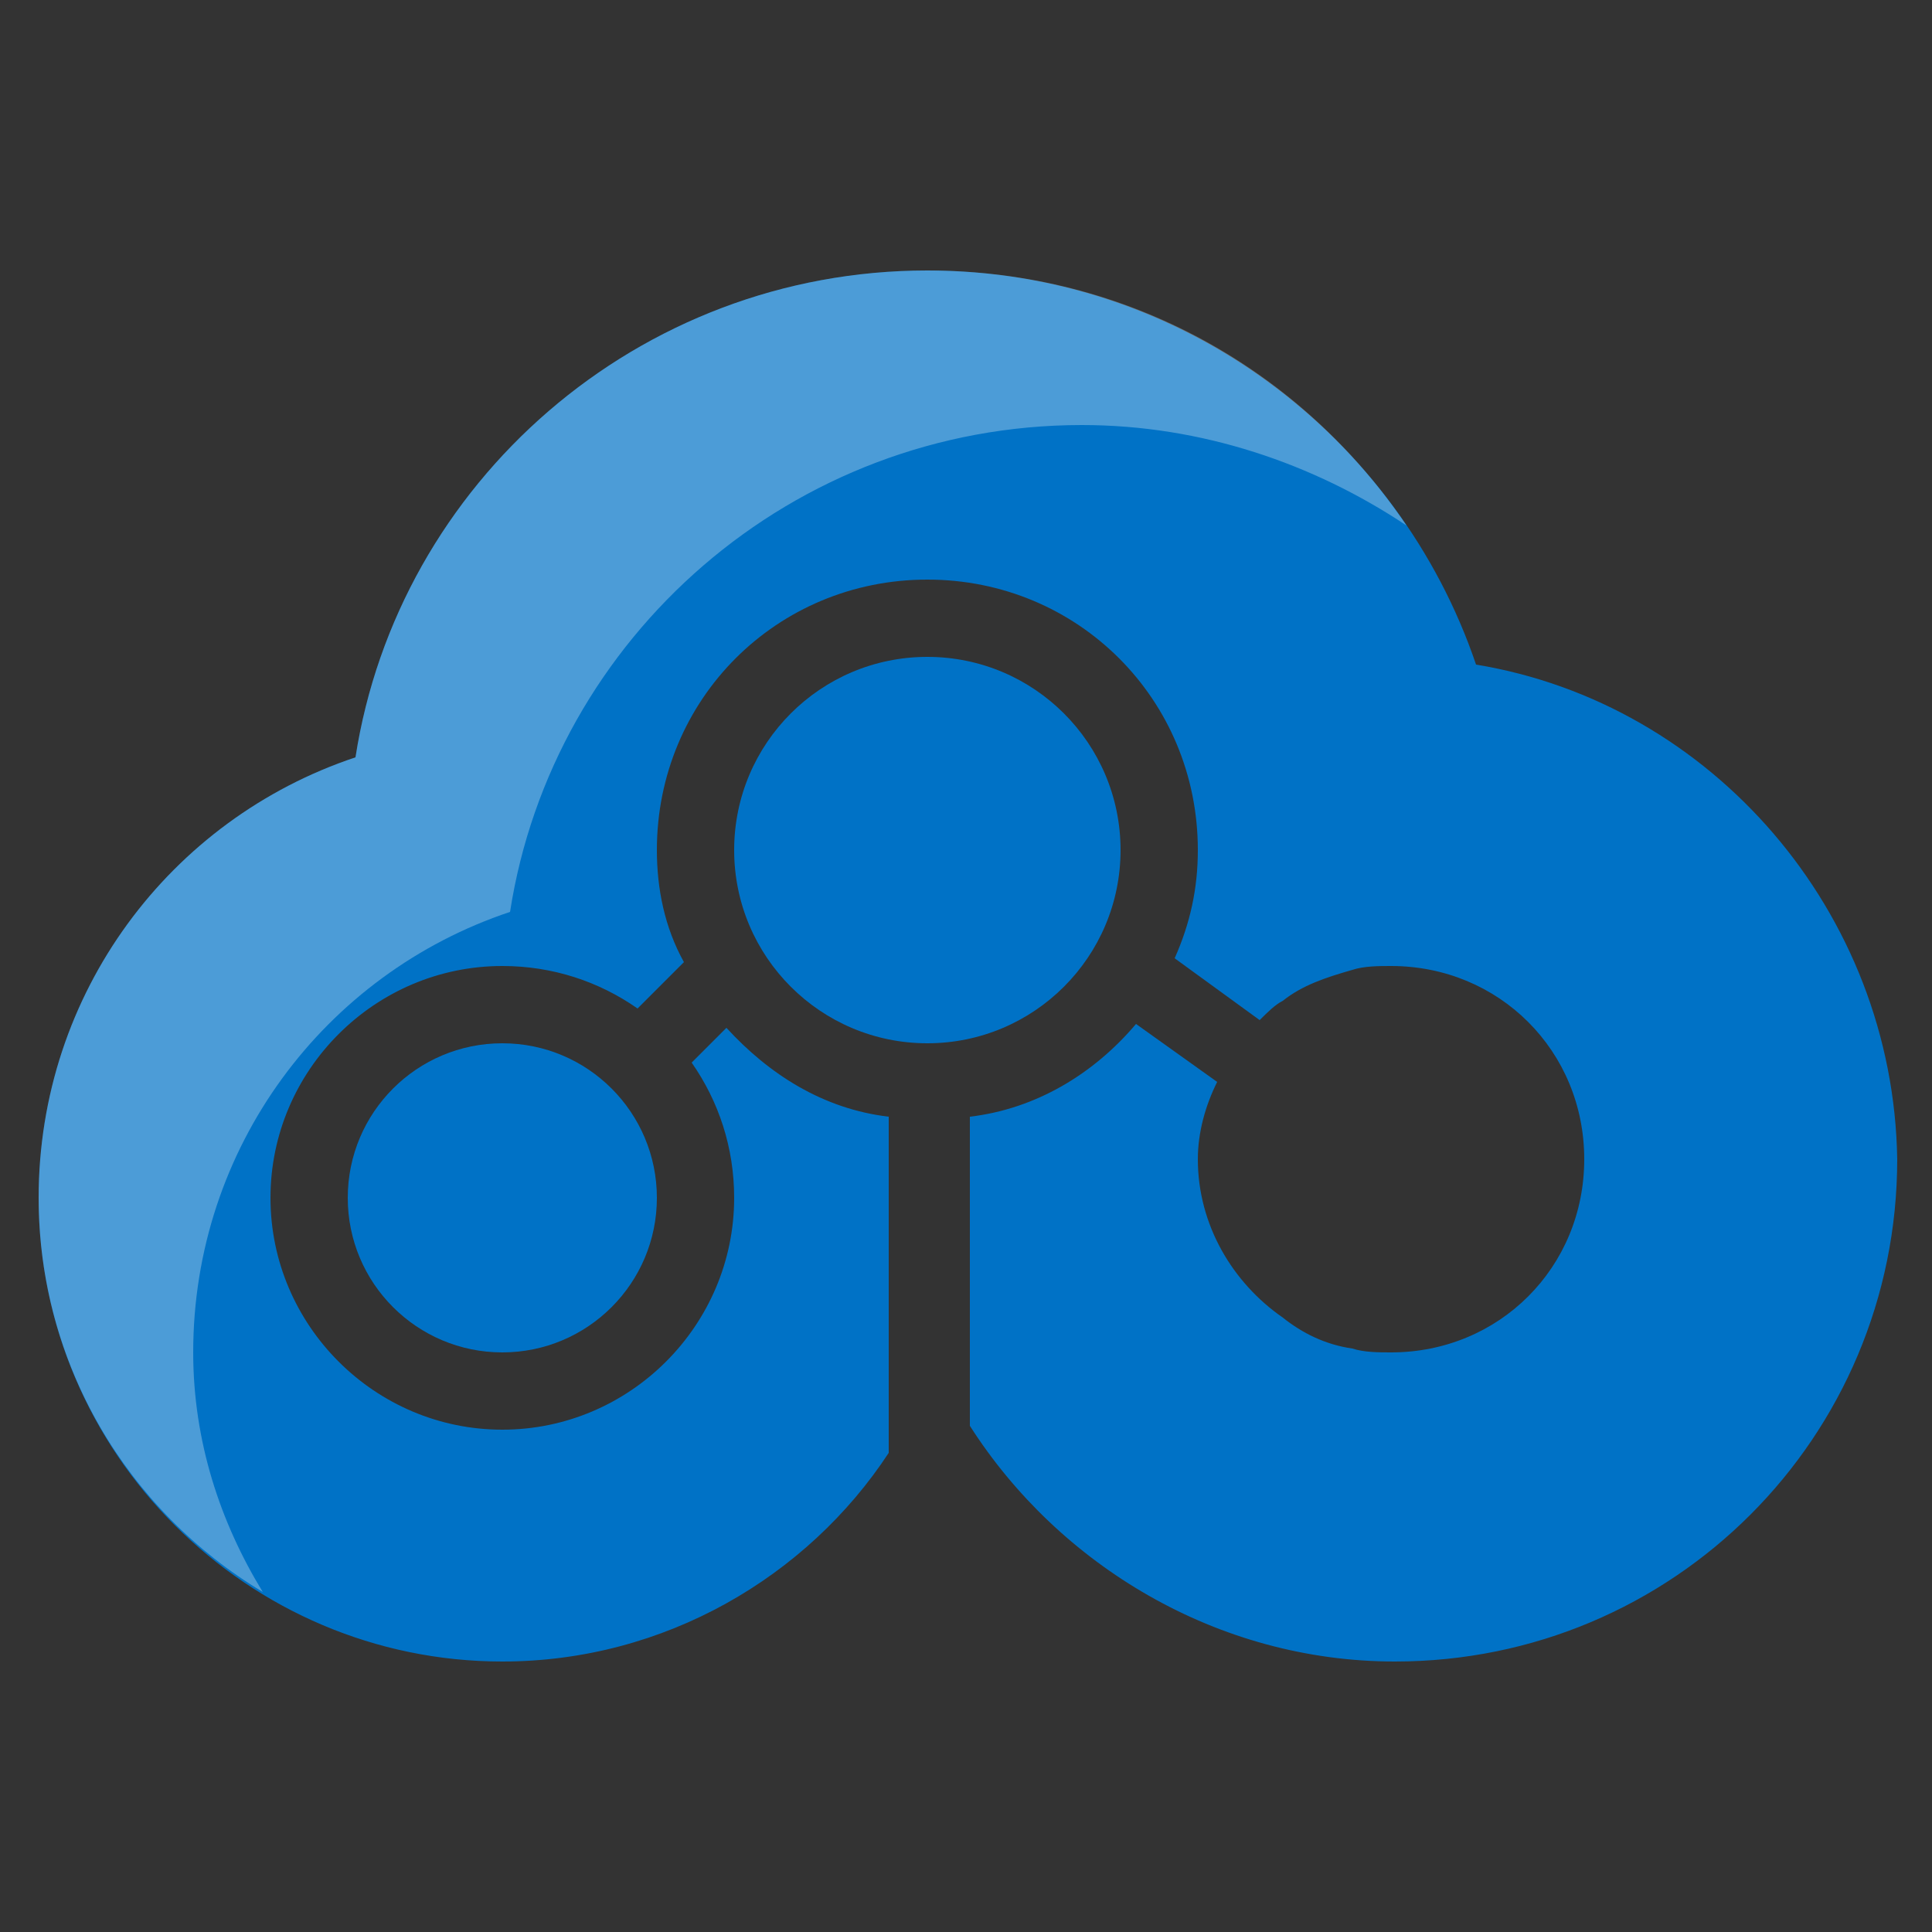 <?xml version="1.0" encoding="utf-8"?>
<!-- Generator: Adobe Illustrator 22.0.1, SVG Export Plug-In . SVG Version: 6.00 Build 0)  -->
<svg version="1.1" id="Layer_1" xmlns="http://www.w3.org/2000/svg" xmlns:xlink="http://www.w3.org/1999/xlink" x="0px" y="0px"
	 viewBox="0 0 50 50" style="enable-background:new 0 0 50 50;" xml:space="preserve">
<rect x="0" y="0" width="50" height="50" fill="#333333" stroke="none"/>
<style type="text/css">
	.st0{fill:#0072C6;}
	.st1{fill:#231F20;}
	.st2{fill:#FFFFFF;}
	.st3{opacity:0.3;}
	.st4{fill:none;}
</style>
<g>
	<g>
		<circle class="st0" cx="24" cy="22" r="5"/>
		<path class="st0" d="M38.2,17.2C36.2,11.3,30.6,7,24,7c-7.5,0-13.7,5.5-14.8,12.6C4.4,21.2,1,25.7,1,31c0,6.6,5.4,12,12,12
			c4.2,0,7.9-2.2,10-5.4v-8.7c-1.7-0.2-3.1-1.1-4.2-2.3l-0.9,0.9c0.7,1,1.1,2.2,1.1,3.5c0,3.3-2.7,6-6,6s-6-2.7-6-6s2.7-6,6-6
			c1.3,0,2.5,0.4,3.5,1.1l1.2-1.2C17.2,24,17,23,17,22c0-3.9,3.1-7,7-7s7,3.1,7,7c0,1-0.2,1.9-0.6,2.8l2.2,1.6
			c0.2-0.2,0.4-0.4,0.6-0.5c0.5-0.4,1.1-0.6,1.8-0.8c0.3-0.1,0.7-0.1,1-0.1c2.8,0,5,2.2,5,5c0,2.8-2.2,5-5,5c-0.3,0-0.7,0-1-0.1
			c-0.7-0.1-1.3-0.4-1.8-0.8C31.9,33.2,31,31.7,31,30c0-0.7,0.2-1.4,0.5-2l-2.1-1.5c-1.1,1.3-2.6,2.2-4.3,2.4v8c0,0,0,0,0,0
			c2.3,3.6,6.4,6.1,11,6.1c7.2,0,13-5.8,13-13C49,23.6,44.3,18.2,38.2,17.2z"/>
		<circle class="st0" cx="13" cy="31" r="4"/>
	</g>
	<g class="st3">
		<path class="st2" d="M13.2,23.6C14.3,16.5,20.5,11,28,11c3.1,0,6,1,8.4,2.6C33.7,9.6,29.2,7,24,7c-7.5,0-13.7,5.5-14.8,12.6
			C4.4,21.2,1,25.7,1,31c0,4.3,2.3,8.1,5.8,10.2C5.7,39.4,5,37.3,5,35C5,29.7,8.4,25.2,13.2,23.6z"/>
	</g>
</g>
<rect class="st4" width="50" height="50"/>
</svg>
